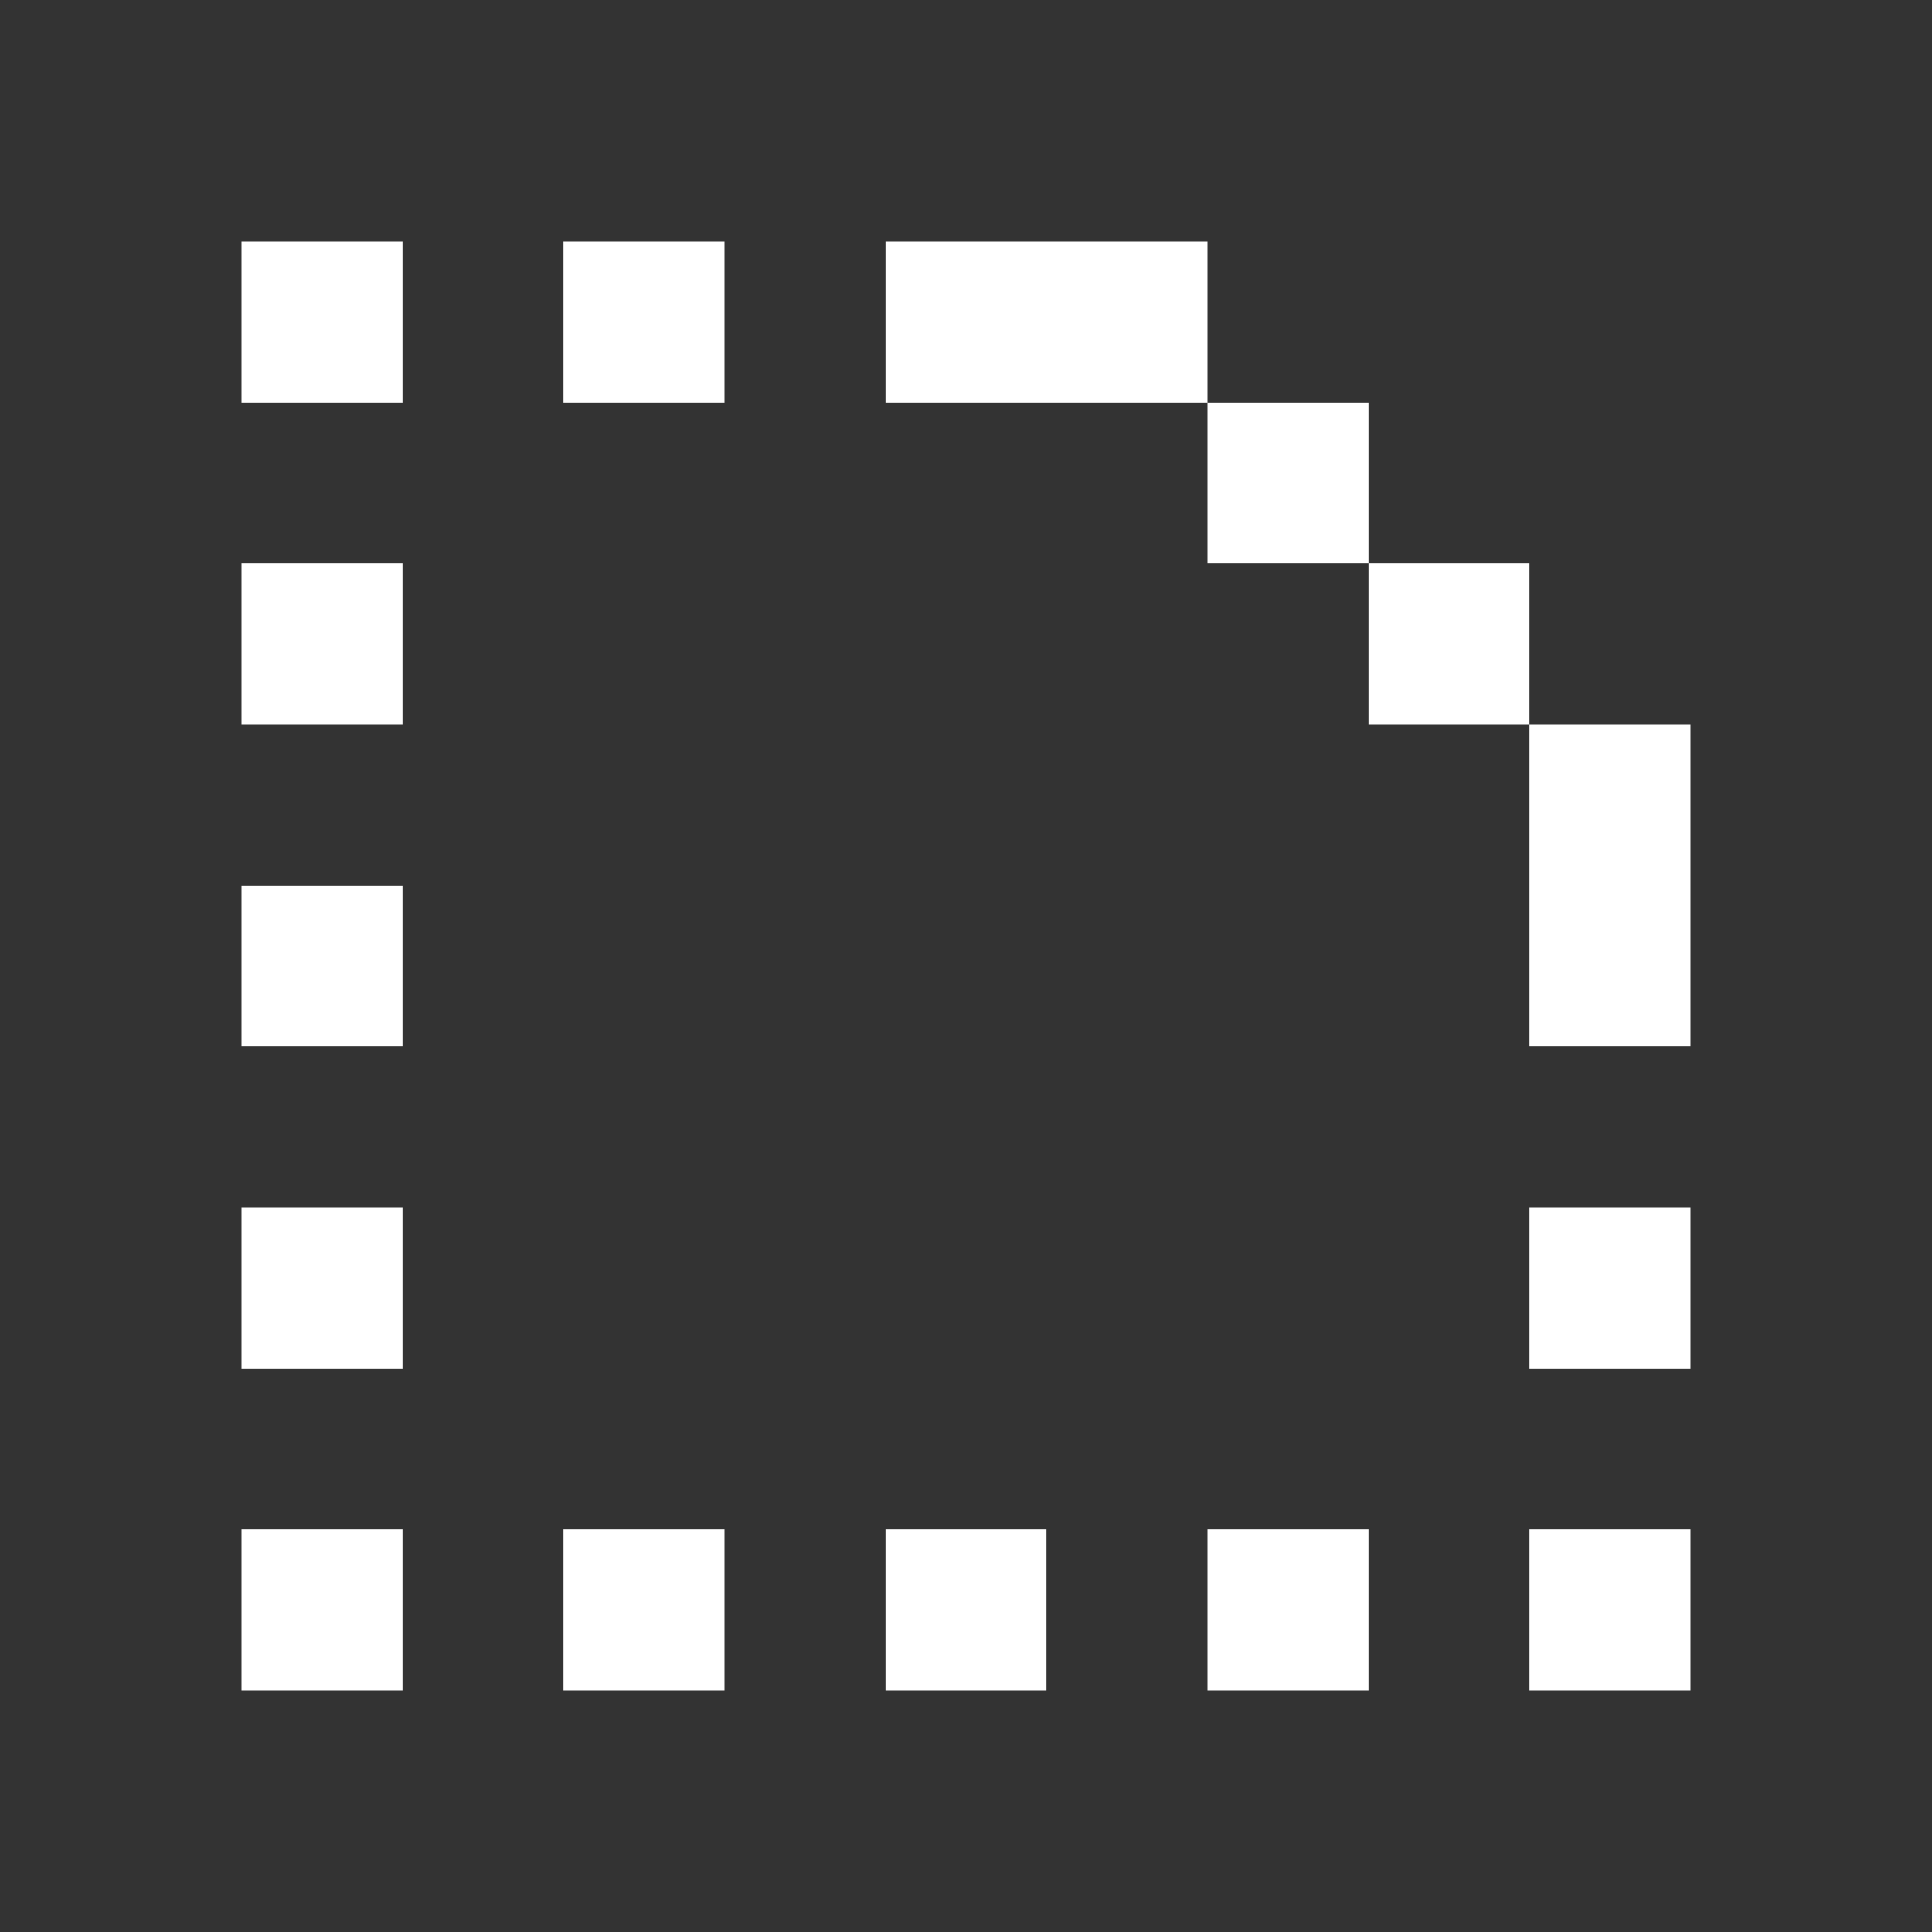 <svg width="24" height="24" viewBox="0 0 24 24" fill="none" xmlns="http://www.w3.org/2000/svg">
<rect x="0" y="0" width="24" height="24" fill="#333333" stroke="none"/>
<path fill-rule="evenodd" clip-rule="evenodd" d="M3 3H5V5H3V3ZM3 7H5V9H3V7ZM5 11H3V13H5V11ZM3 15H5V17H3V15ZM5 19H3V21H5V19ZM7 19H9V21H7V19ZM13 19H11V21H13V19ZM15 19H17V21H15V19ZM21 19H19V21H21V19ZM19 15H21V17H19V15ZM17 5H15V3H11V5H15V7H17V9H19V13H21V9H19V7H17V5ZM7 3H9V5H7V3Z" fill="white"/>
</svg>
